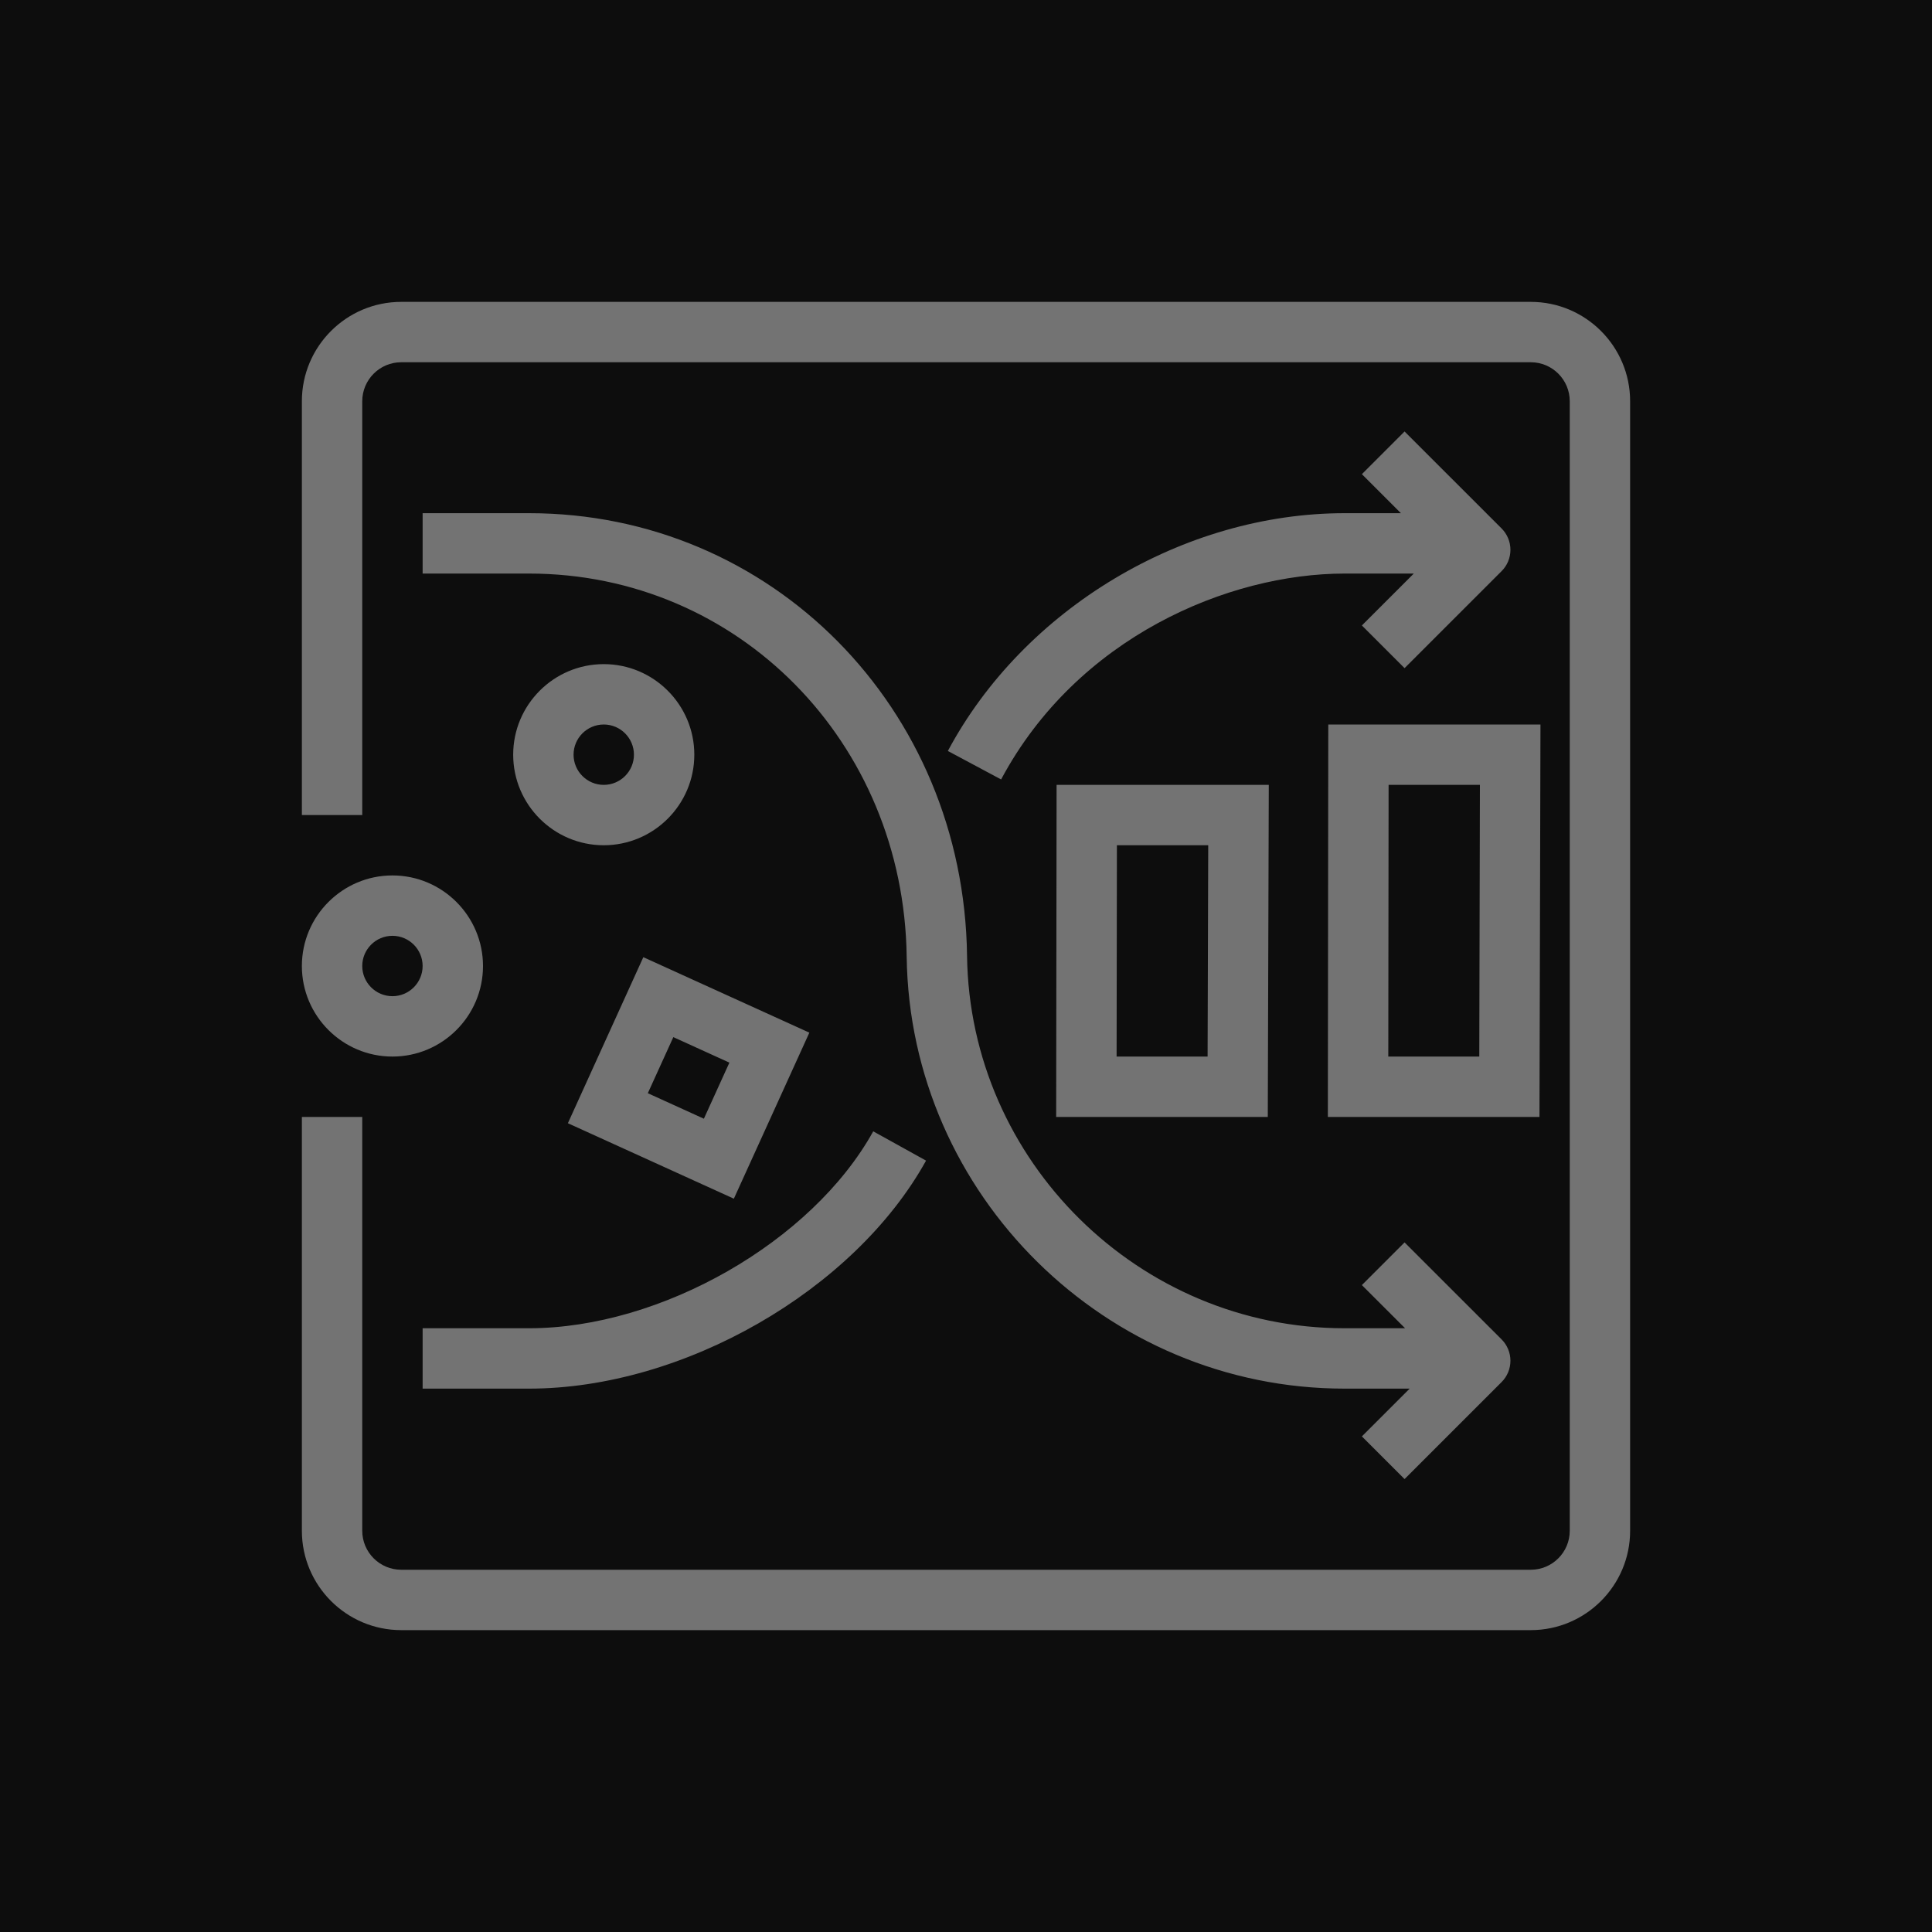 <?xml version="1.0" encoding="UTF-8"?>
<svg width="64px" height="64px" viewBox="0 0 64 64" version="1.1" xmlns="http://www.w3.org/2000/svg" xmlns:xlink="http://www.w3.org/1999/xlink">
    <title>Icon-Architecture/48/Arch_AWS-Glue-DataBrew_48</title>
    <g id="Icon-Architecture/48/Arch_AWS-Glue-DataBrew_48" stroke="none" stroke-width="1" fill="none" fill-rule="evenodd">
        <g id="Icon-Architecture-BG/48/Analytics" fill="rgb(13,13,13)">
            <rect id="Rectangle" x="0" y="0" width="64" height="64"></rect>
        </g>
        <g id="Icon-Service/48/AWS-Glue-DataBrew_48" transform="translate(10, 10)" fill="rgb(115,115,115)">
            <path d="M4,22 C4,22.551 3.552,23 3,23 C2.448,23 2,22.551 2,22 C2,21.449 2.448,21 3,21 C3.552,21 4,21.449 4,22 L4,22 Z M0,22 C0,23.654 1.346,25 3,25 C4.654,25 6,23.654 6,22 C6,20.346 4.654,19 3,19 C1.346,19 0,20.346 0,22 L0,22 Z M44,3.291 L44,40.709 C44,42.524 42.524,44 40.71,44 L3.29,44 C1.476,44 0,42.524 0,40.709 L0,27 L2,27 L2,40.709 C2,41.421 2.579,42 3.29,42 L40.71,42 C41.421,42 42,41.421 42,40.709 L42,3.291 C42,2.579 41.421,2 40.71,2 L3.29,2 C2.579,2 2,2.579 2,3.291 L2,17 L0,17 L0,3.291 C0,1.476 1.476,0 3.29,0 L40.71,0 C42.524,0 44,1.476 44,3.291 L44,3.291 Z M4,34 L7.524,34 C11.891,34 16.899,31.135 18.927,27.477 L20.677,28.447 C18.289,32.753 12.636,36 7.524,36 L4,36 L4,34 Z M34.545,7 L36.407,7 L35.114,5.707 L36.528,4.293 L39.742,7.506 C39.93,7.694 40.035,7.948 40.035,8.213 C40.035,8.479 39.93,8.733 39.742,8.92 L36.528,12.133 L35.114,10.719 L36.834,9 L34.545,9 C30.692,9 25.679,11.109 23.163,15.82 L21.399,14.877 C23.915,10.166 29.198,7 34.545,7 L34.545,7 Z M22.035,21.667 C22.124,28.467 27.733,34 34.538,34 L36.545,34 L35.114,32.57 L36.528,31.156 L39.742,34.369 C39.93,34.557 40.035,34.811 40.035,35.076 C40.035,35.341 39.93,35.596 39.742,35.783 L36.528,38.996 L35.114,37.582 L36.697,36 L34.538,36 C26.645,36 20.139,29.582 20.035,21.693 C19.942,14.575 14.447,9 7.524,9 L4,9 L4,7 L7.524,7 C15.555,7 21.929,13.442 22.035,21.667 L22.035,21.667 Z M10,16 C9.448,16 9,15.551 9,15 C9,14.449 9.448,14 10,14 C10.552,14 11,14.449 11,15 C11,15.551 10.552,16 10,16 L10,16 Z M10,12 C8.346,12 7,13.346 7,15 C7,16.654 8.346,18 10,18 C11.654,18 13,16.654 13,15 C13,13.346 11.654,12 10,12 L10,12 Z M12.305,24.356 L14.162,25.201 L13.317,27.059 L11.46,26.214 L12.305,24.356 Z M8.812,27.208 L14.31,29.708 L16.811,24.208 L11.311,21.708 L8.812,27.208 Z M35.999,16 L39.024,16 L39.003,25 L35.989,25 L35.999,16 Z M33.987,27 L40.997,27 L41.03,14 L34.001,14 L33.987,27 Z M26.999,18 L30.024,18 L30.003,25 L26.989,25 L26.999,18 Z M24.987,27 L31.997,27 L32.03,16 L25.001,16 L24.987,27 Z" id="Fill-5"></path>
        </g>
    </g>
</svg>